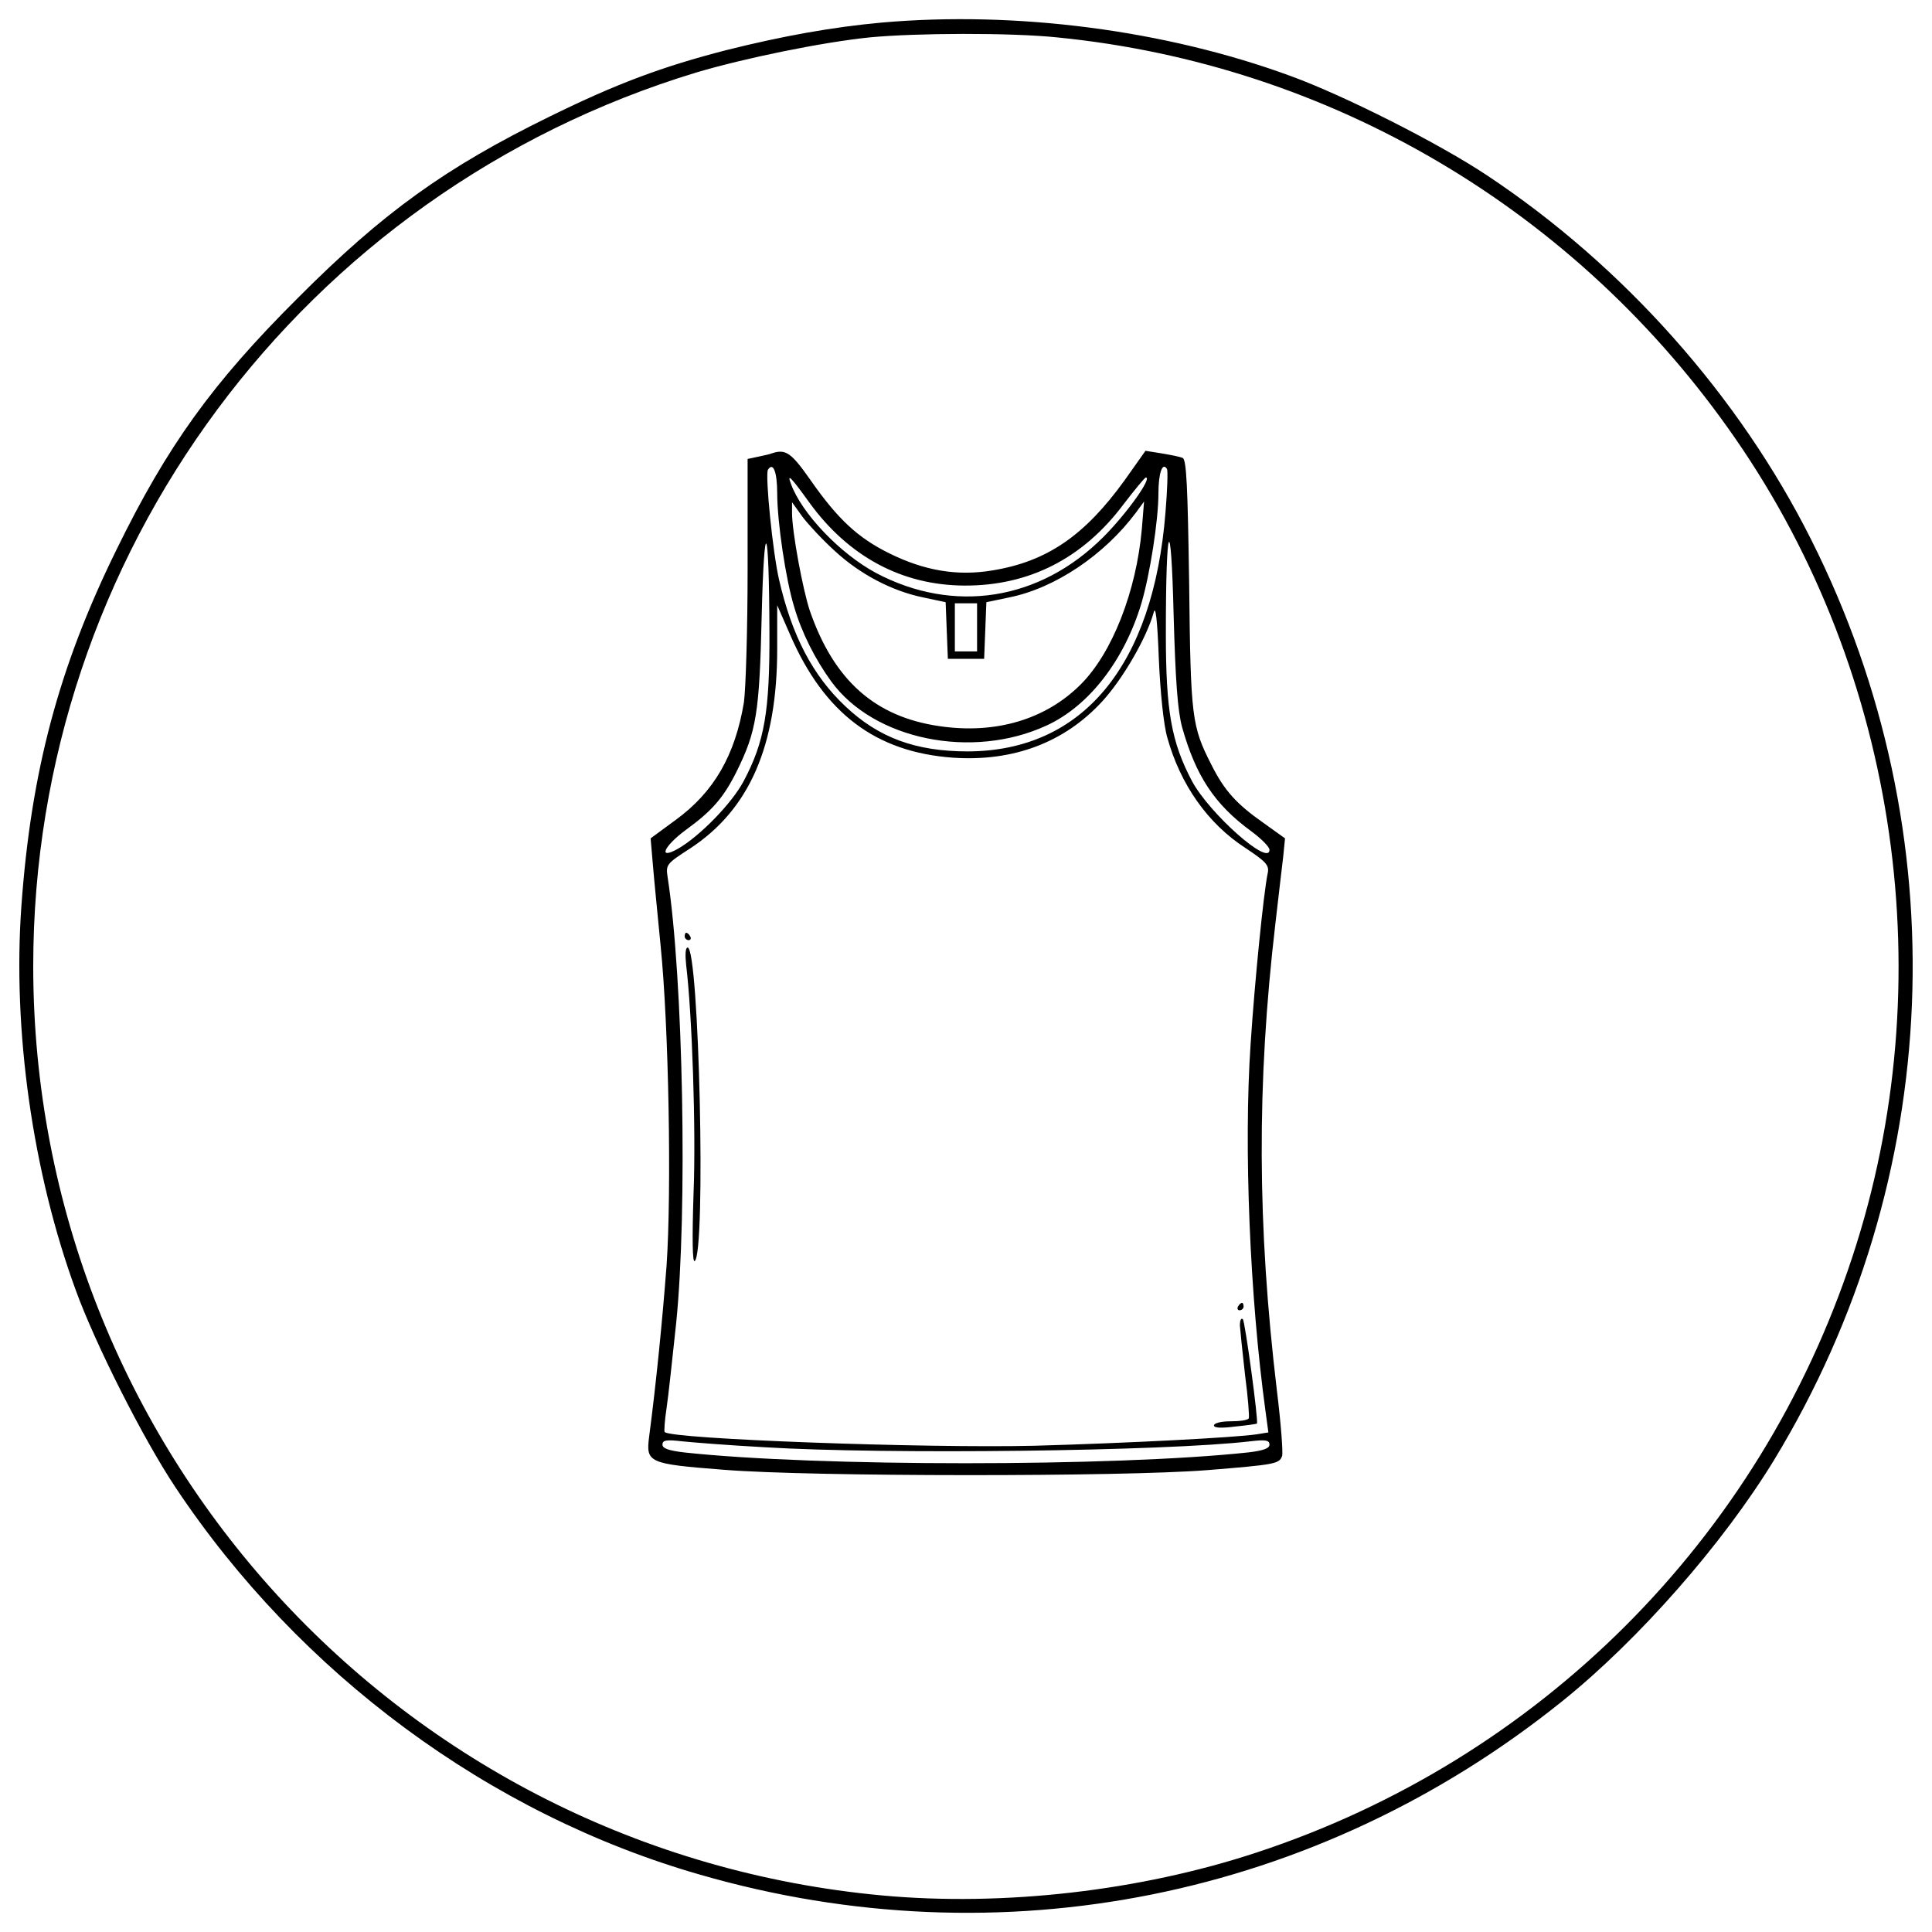 <?xml version="1.0" encoding="utf-8"?>
<!-- Svg Vector Icons : http://www.onlinewebfonts.com/icon -->
<!DOCTYPE svg PUBLIC "-//W3C//DTD SVG 1.1//EN" "http://www.w3.org/Graphics/SVG/1.1/DTD/svg11.dtd">
<svg version="1.1" xmlns="http://www.w3.org/2000/svg" xmlns:xlink="http://www.w3.org/1999/xlink" x="0px" y="0px" viewBox="0 0 1000 1000" enable-background="new 0 0 1000 1000" xml:space="preserve">
<g><g transform="translate(0,512) scale(0.1,-0.1)"><path d="M4563.1,5003.1c-252.9-23-509.6-69-800.8-141.8c-335.3-86.2-570.9-174.3-917.7-344.8c-536.4-262.5-862.1-496.2-1302.8-938.7c-442.6-440.6-676.3-766.3-938.7-1302.7C304.2,1667.7,160.5,1125.5,110.7,430.1c-46-641.8,57.5-1377.5,281.6-1988.6c101.5-279.7,350.6-772.1,515.4-1019.2c641.8-965.6,1626.5-1693.6,2716.6-2005.8c1557.5-450.2,3193.7-120.7,4460,896.6c396.6,318,833.4,816.2,1097.8,1249.1c883.2,1452.2,956,3245.4,193.5,4762.7c-373.6,745.2-971.3,1417.7-1678.3,1887.1c-247.1,164.8-739.5,413.8-1019.2,515.4C6030.6,4964.8,5258.5,5064.4,4563.1,5003.1z M5471.2,4926.5c1415.8-139.8,2693.6-894.7,3509.8-2074.8c846.8-1222.3,1074.8-2816.2,607.3-4235.9c-480.9-1463.7-1622.7-2603.6-3084.5-3084.5c-603.5-199.2-1310.4-279.7-1936.9-222.2C2074.4-4460.9,172-2378.5,172,119.7c0,2128.5,1392.8,4006,3431.2,4624.8c251,74.7,653.3,157.1,898.5,182C4741.2,4949.5,5229.8,4951.4,5471.2,4926.5z"/><path d="M3994.1,2773.1c-9.6-3.8-42.1-11.5-70.9-17.2l-53.6-11.5v-570.9c0-312.3-9.6-622.6-19.2-689.7c-46-274-155.2-463.6-352.5-607.3l-130.3-95.8l11.5-134.1c5.8-72.8,24.9-262.5,40.2-421.5c42.2-415.8,57.5-1274,30.7-1657.2c-21.1-277.8-53.6-607.3-90-883.2c-17.2-136-5.7-141.8,388.9-172.4c454-36.4,2059.5-36.4,2496.3-1.9c356.3,28.7,375.5,32.6,390.8,72.8c5.7,17.2-5.8,168.6-26.8,339.1c-101.5,850.6-105.4,1586.3-7.7,2417.8c15.3,137.9,34.5,293.1,40.2,344.8l9.6,95.8l-115,82.4c-136,95.8-199.2,164.8-266.3,298.9c-101.5,199.2-107.3,243.3-114.9,934.9c-7.7,503.9-13.4,647.5-34.5,653.3c-13.4,5.8-61.3,15.3-107.3,23l-84.3,13.4l-107.3-151.4c-206.9-287.4-402.3-421.5-683.9-467.5c-182-30.7-352.5-1.9-534.5,88.1c-162.8,80.5-266.3,176.3-408.1,379.3C4095.6,2777,4066.9,2798,3994.1,2773.1z M4022.8,2566.2c0-145.6,44.1-446.4,88.1-588.2c38.3-132.2,109.2-272.1,191.6-385.1c220.3-302.7,729.9-406.1,1115-228c220.3,101.5,402.3,339.1,490.4,632.2c44.1,149.4,88.1,429.1,88.1,569c0,105.4,21.1,164.8,44.1,126.4c5.7-9.6,1.9-109.2-7.7-226.1c-63.2-793.1-429.1-1233.8-1023-1235.7c-270.1,0-461.7,70.9-634.1,233.7c-168.6,159-275.9,364-342.9,655.2c-32.6,139.9-72.8,542.2-57.5,569C4001.7,2731,4022.8,2677.3,4022.8,2566.2z M4189.5,2518.3c203.1-279.7,479-427.2,800.8-429.2c335.3-1.9,615,139.9,825.7,421.5c57.5,74.7,109.2,137.9,114.9,137.9c34.5,0-99.6-187.7-220.3-308.4c-329.5-329.5-774-398.5-1176.3-185.8c-185.8,99.6-385.1,308.4-440.6,461.7C4072.6,2671.6,4091.8,2654.4,4189.5,2518.3z M4319.8,2269.3c132.2-122.6,298.9-208.8,457.9-241.4l116.9-24.9l5.7-145.6l5.8-147.5h93.9h93.9l5.8,147.5l5.7,145.6l118.8,24.9c237.5,47.9,492.3,220.3,655.2,438.7l42.2,57.5l-11.5-141.8c-28.7-323.8-153.3-641.8-316.1-804.6c-182-182-440.6-258.6-729.9-216.5c-335.3,47.9-547.9,237.6-672.5,597.7c-36.4,109.2-92,408.1-92,505.8v55.6l53.6-74.7C4183.7,2405.3,4258.4,2324.8,4319.8,2269.3z M6118.7,1355.4c70.9-251,166.7-398.5,358.2-538.3c51.7-38.3,93.9-80.5,93.9-95.8c0-88.1-310.4,187.8-400.4,354.4c-107.3,203.1-136,362.1-136,766.3c0,580.5,26.8,643.7,40.2,97.7C6084.2,1593,6095.7,1439.7,6118.7,1355.4z M3982.6,1851.6c1.9-413.8-24.9-570.9-134.1-775.9c-61.3-114.9-226.1-283.5-339.1-348.7c-105.4-59.4-74.7,11.5,38.3,95.8c137.9,99.6,197.3,168.6,264.4,302.7c103.5,208.8,118.8,304.6,130.3,804.6C3955.8,2468.5,3980.7,2418.7,3982.6,1851.6z M5057.3,1872.7v-124.5h-57.5h-57.5v124.5v124.5h57.5h57.5V1872.7z M6042.1,1301.8c67.1-241.4,208.8-444.5,404.2-570.9c109.2-72.8,124.5-90,115-132.2c-21.1-101.5-67.1-559.4-88.1-881.3c-36.4-534.5-3.8-1310.4,76.6-1898.6l15.3-113l-59.4-9.6c-113-17.2-674.4-46-1151.4-59.4c-567.1-13.4-1879.4,34.5-1913.9,70.9c-3.8,3.8,0,59.4,9.6,122.6c9.6,63.2,30.7,262.5,49.8,440.6c59.4,580.5,36.4,1789.4-44.1,2308.5c-9.6,65.1-7.7,69,116.9,149.4c306.5,201.2,450.2,530.7,450.2,1032.6v226.1l67.1-153.3c176.3-406.2,442.6-607.3,843-636c312.3-21.1,576.7,78.5,772.1,291.2c107.3,116.9,229.9,329.5,266.3,459.8c9.6,40.2,19.2-32.6,26.8-239.5C6005.7,1535.5,6022.9,1366.9,6042.1,1301.8z M3955.8-2370.8c622.6-38.3,2074.8-21.1,2515.4,30.6c80.5,9.6,99.6,5.7,99.6-17.2c0-19.2-30.6-30.7-109.2-40.2c-693.5-74.7-2237.7-74.7-2921.6,0c-80.5,9.6-111.1,21.1-111.1,40.2c0,23,19.2,26.8,101.5,17.2C3584.1-2345.9,3777.6-2361.2,3955.8-2370.8z"/><path d="M3543.9,273c0-9.6,9.6-19.2,21.1-19.2c9.6,0,13.4,9.6,7.7,19.2c-5.7,11.5-15.3,19.2-21.1,19.2C3547.7,292.2,3543.9,284.5,3543.9,273z"/><path d="M3551.5,125.5c30.7-252.9,51.7-854.5,38.3-1182.1c-7.7-239.5-5.7-358.3,5.8-350.6c59.4,38.3,23,1622.7-36.4,1622.7C3547.7,215.5,3545.8,179.1,3551.5,125.5z"/><path d="M6408-1642.8c-5.7-9.6-1.9-19.2,7.7-19.2c11.5,0,21.1,9.6,21.1,19.2c0,11.5-3.8,19.2-7.7,19.2C6423.3-1623.6,6413.7-1631.3,6408-1642.8z"/><path d="M6417.6-1740.5c1.9-24.9,13.4-139.9,26.8-256.7c15.3-115,23-216.5,19.2-224.2c-5.8-9.6-47.9-15.3-95.8-15.3c-47.9,0-84.3-9.6-84.3-21.1c0-13.4,36.4-15.3,111.1-5.8c59.4,5.8,111.1,13.4,111.1,15.3c9.6,7.7-61.3,528.8-72.8,540.3C6423.3-1700.3,6417.6-1715.6,6417.6-1740.5z"/></g></g>
</svg>